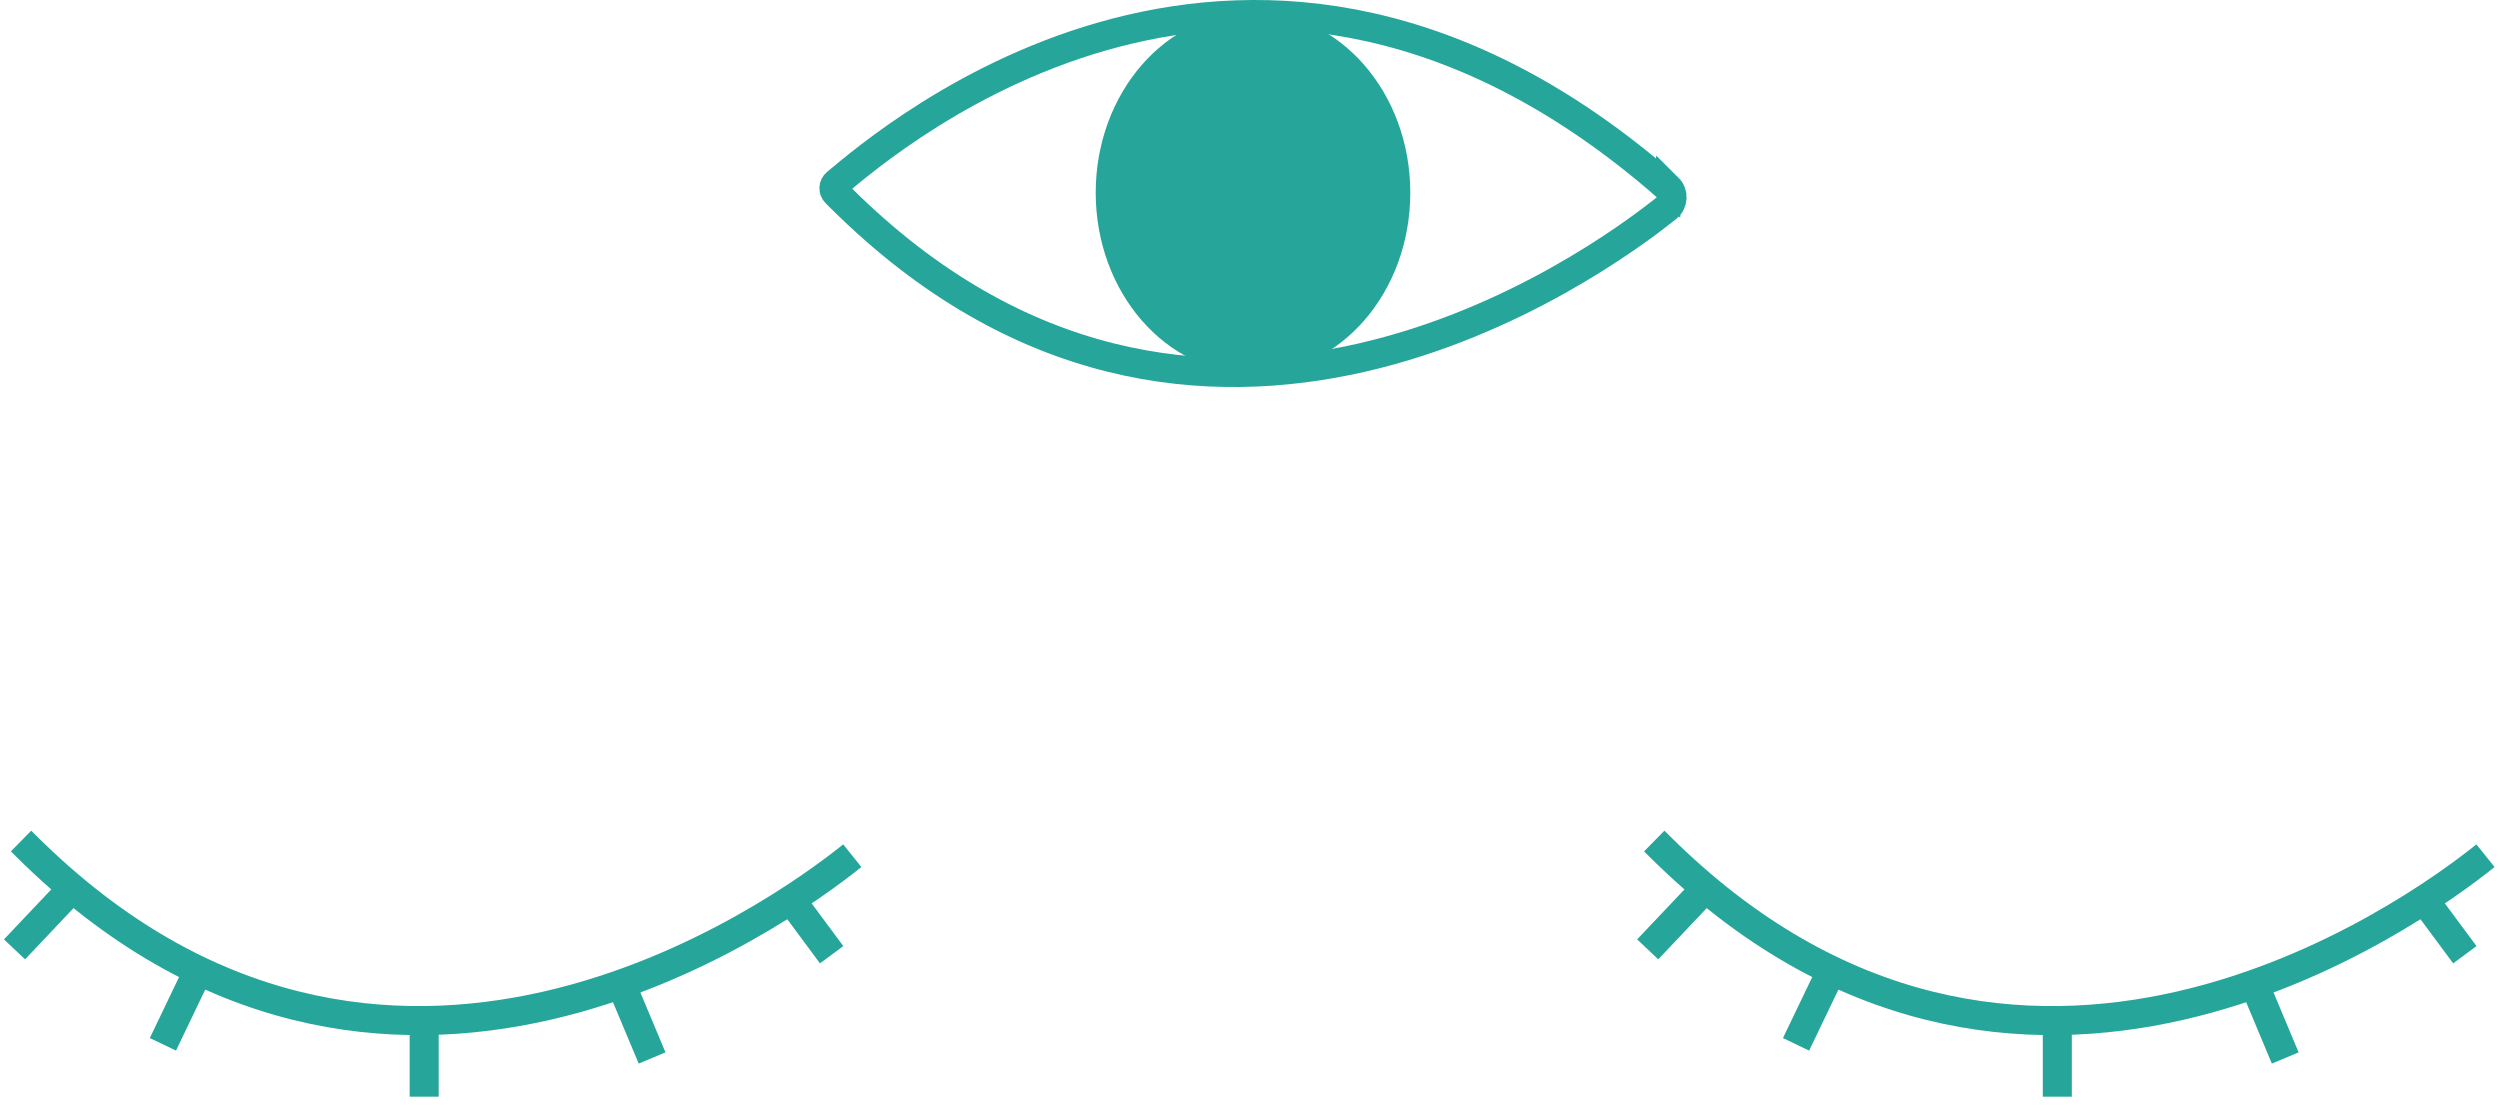 <svg xmlns="http://www.w3.org/2000/svg" id="Graphic_elements" data-name="Graphic elements" viewBox="341.11 516.26 516.72 229.67">
  <defs>
    <style>
      .cls-1 {
        fill: none;
        stroke-width: 6px;
      }

      .cls-1, .cls-2 {
        stroke: #26a69a;
        stroke-miterlimit: 10;
      }

      .cls-2 {
        fill: #26a69a;
      }
    </style>
  </defs>
  <g>
    <path class="cls-1" d="m345.46,690.09c.55.54,1.09,1.08,1.09,1.08,73.88,73.44,155.92,13.84,170.72,1.95"/>
    <line class="cls-1" x1="344.11" y1="712.48" x2="355.96" y2="699.96"/>
    <line class="cls-1" x1="374.78" y1="732.11" x2="381.74" y2="717.59"/>
    <line class="cls-1" x1="428.78" y1="742.93" x2="428.78" y2="727.37"/>
    <line class="cls-1" x1="475.89" y1="734.93" x2="470.11" y2="721.15"/>
    <line class="cls-1" x1="513" y1="713.59" x2="504.11" y2="701.59"/>
  </g>
  <g>
    <path class="cls-1" d="m683.02,690.09c.55.54,1.09,1.08,1.09,1.08,73.88,73.44,155.92,13.84,170.72,1.95"/>
    <line class="cls-1" x1="681.67" y1="712.48" x2="693.52" y2="699.96"/>
    <line class="cls-1" x1="712.33" y1="732.11" x2="719.3" y2="717.59"/>
    <line class="cls-1" x1="766.33" y1="742.93" x2="766.33" y2="727.37"/>
    <line class="cls-1" x1="813.44" y1="734.93" x2="807.67" y2="721.15"/>
    <line class="cls-1" x1="850.56" y1="713.59" x2="841.67" y2="701.59"/>
  </g>
  <g>
    <path class="cls-1" d="m685.89,555.08c-85.8-75.28-161.11-9.94-171.92-.98-.63.52-.67,1.47-.09,2.04.55.54,1.09,1.08,1.09,1.08,73.88,73.44,155.92,13.84,170.72,1.95,1.28-1.03,1.37-2.94.2-4.1,0,0,0,0,0,0Z"/>
    <ellipse class="cls-2" cx="600.09" cy="556.09" rx="32.01" ry="36.84"/>
  </g>
</svg>